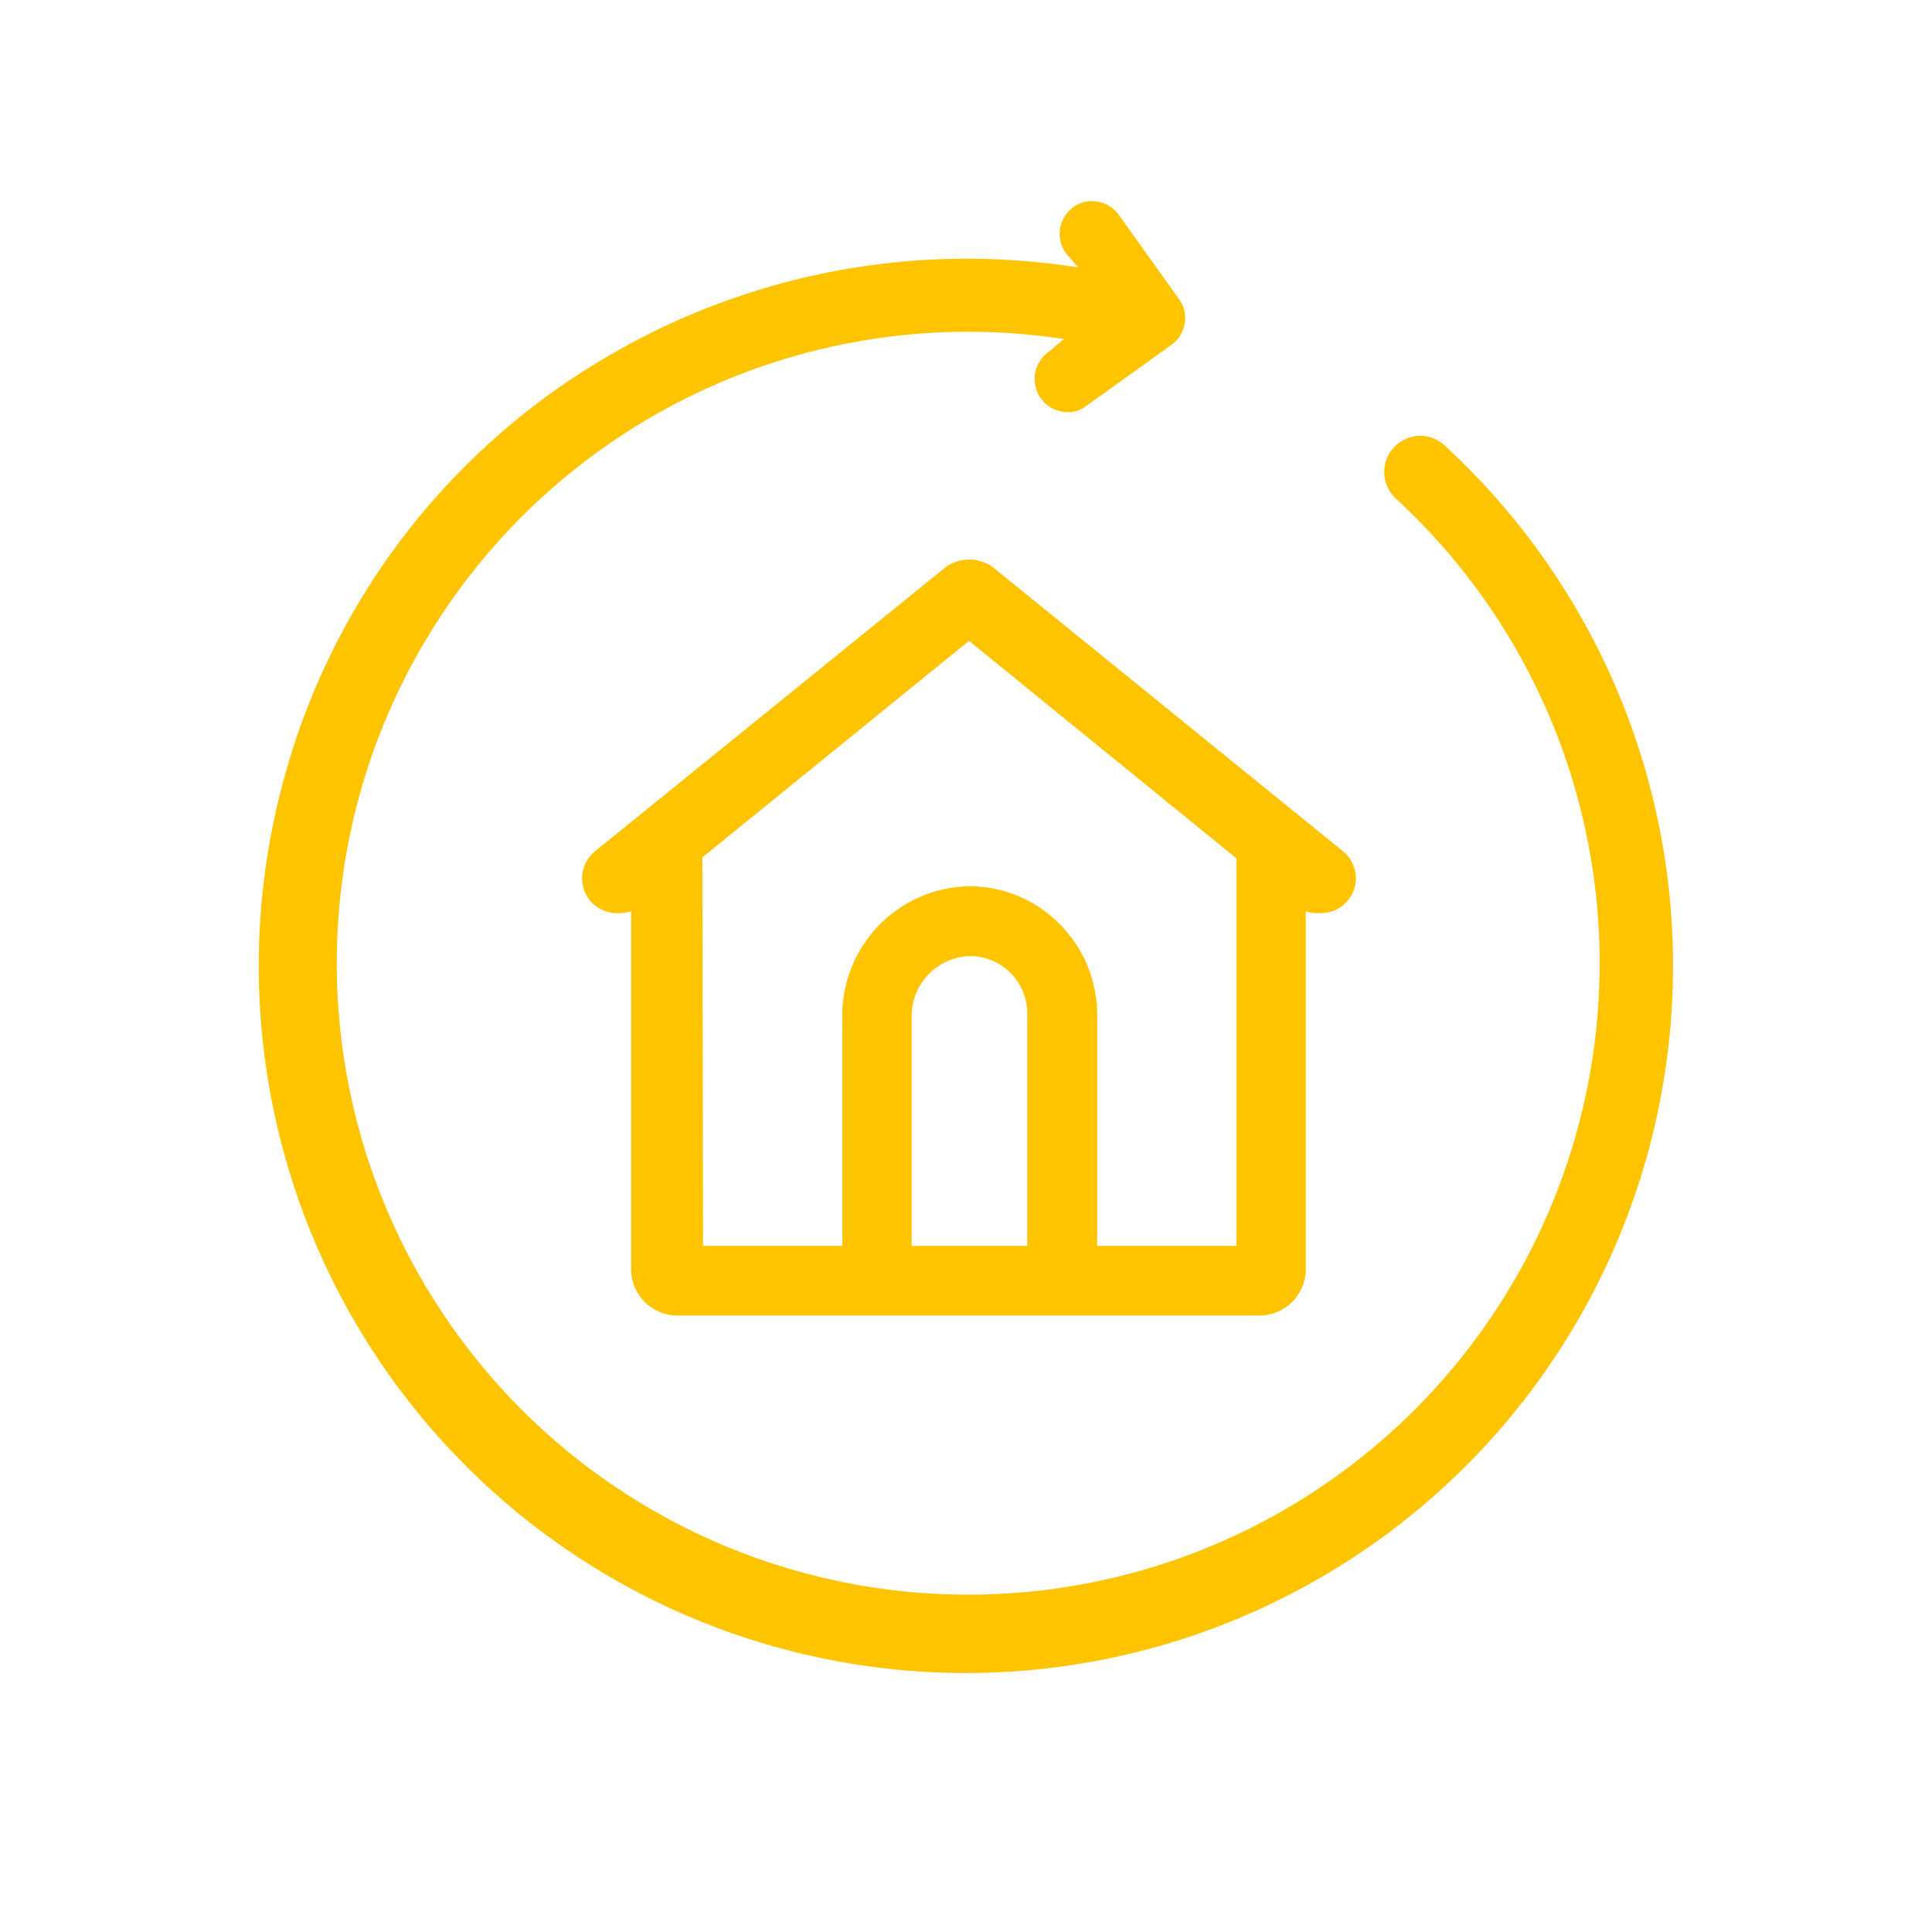<svg xmlns="http://www.w3.org/2000/svg" width="159.664" height="159.658" viewBox="0 0 159.664 159.658">
  <g id="Grupo_42" data-name="Grupo 42" transform="translate(-233.416 -238.894)">
    <path id="Caminho_21" data-name="Caminho 21" d="M99.775,99.763a57.96,57.96,0,0,1-41.312,17.108,58.611,58.611,0,0,1-36.036-12.389l-.865-.673.288,1.554a2.743,2.743,0,0,1-2.512,2.954,2.608,2.608,0,0,1-1.918-.633,2.723,2.723,0,0,1-.959-1.918l-.825-8.5a2.647,2.647,0,0,1,.633-1.918,2.724,2.724,0,0,1,1.918-.959l8.535-.844a2.838,2.838,0,0,1,.69,0,2.742,2.742,0,0,1-.288,5.428l-1.611.288.978.748A52.184,52.184,0,1,0,8.366,74.12a3.011,3.011,0,0,1-1.4,3.51,3.415,3.415,0,0,1-.556.23,2.954,2.954,0,0,1-3.721-1.918A58.439,58.439,0,1,1,99.775,99.763Z" transform="translate(393.079 340.108) rotate(150)" fill="#ffc400"/>
    <path id="Caminho_22" data-name="Caminho 22" d="M23.468,76.971H71.416a3.836,3.836,0,0,0,3.836-3.836V43.56a2.57,2.57,0,0,0,.921.153h.249a2.877,2.877,0,0,0,1.918-5.1L49.36,15.1a3.356,3.356,0,0,0-3.836,0L16.506,38.612a2.9,2.9,0,0,0-.422,4.047A2.954,2.954,0,0,0,18.6,43.714a2.877,2.877,0,0,0,.9-.153V73a3.836,3.836,0,0,0,3.97,3.97Zm28.769-5.754H42.686V52.325a4.967,4.967,0,0,1,4.507-5.044,4.661,4.661,0,0,1,3.644,1.362,4.757,4.757,0,0,1,1.4,3.376ZM25.386,39.111,47.423,21.216,69.518,39.187V71.217H58.01V52.037a10.549,10.549,0,0,0-3.145-7.461,10.4,10.4,0,0,0-8.075-3.05,10.683,10.683,0,0,0-9.839,10.8V71.217H25.443Z" transform="translate(266.074 270.64)" fill="#ffc400"/>
  </g>
</svg>
